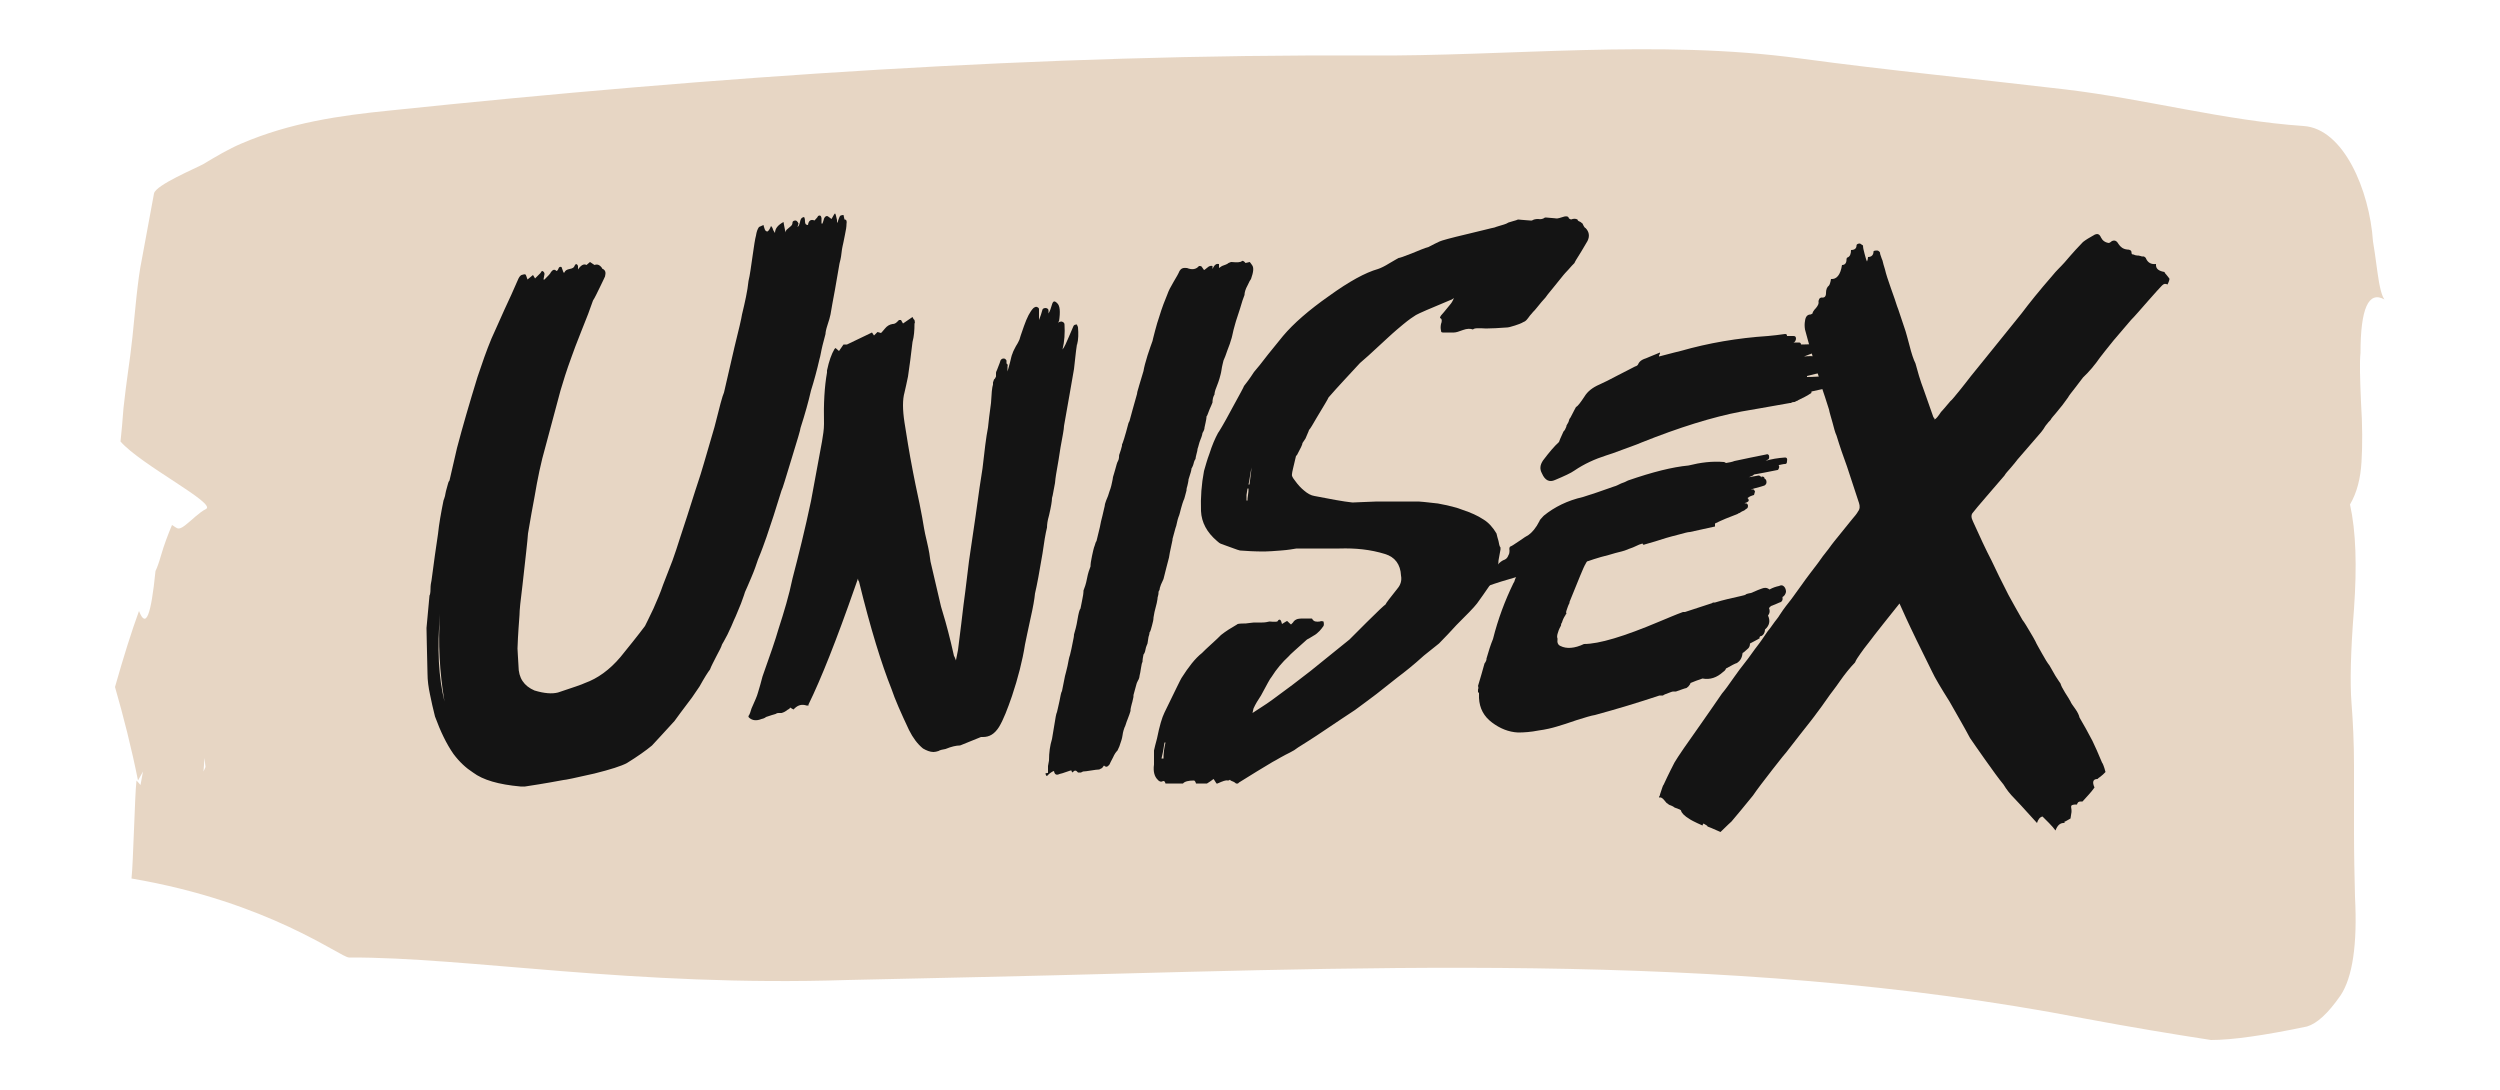 <svg xmlns="http://www.w3.org/2000/svg" viewBox="0 0 500 218">
  <defs />
  <path fill="#e7d6c4"
    d="M28.6,154.3l-1,1.8c-1.3-6.5-2.9-12.8-4.6-18.7c1.7-6,3.3-11.1,4.8-15.2c1.4,3.6,2.4,0.9,3.3-8 c0.3-0.6,0.7-1.7,1.1-3.1c0.6-2.1,1.4-4.2,2.2-6.1c0.4,0.2,0.9,0.7,1.3,0.7c0.5,0,1-0.4,1.4-0.7c1.3-1,2.7-2.5,4.1-3.2 c2.2-1.1-13-8.8-17.1-13.5c0.2-1.8,0.4-4,0.6-6.7c0.3-2.7,0.6-5.1,0.9-7.2c0.3-2,0.6-4.4,0.9-7.1c0.3-2.7,0.5-5.4,0.8-8 c0.3-2.7,0.6-5.2,1.1-7.6c0,0,2.4-13,2.4-13c0.3-1.7,8.5-5.1,9.9-5.9c2.5-1.5,5-3,7.6-4.1c9.8-4.2,19.7-5.6,29.7-6.6 c65.1-6.8,130.2-11.3,195.4-11c28.4,0.2,58.1-3.3,86.7,0.6c17.7,2.4,35.4,4.1,53.1,6.2c15.9,1.9,31.6,6.2,47.5,7.3 c8,0.5,13.2,12.8,13.9,23.1c0.2,1.1,0.5,3.2,0.9,6.2c0.4,3,0.9,4.8,1.4,5.4c-3.2-1.8-4.8,1.8-4.8,10.7c-0.2,1.8-0.1,5.1,0.1,9.8 c0.3,4.7,0.3,8.7,0.1,12c-0.2,3.3-0.9,6.1-2.3,8.5c1.2,5.4,1.4,12.3,0.8,20.9c-0.7,8.7-0.8,14.9-0.5,18.8c0.3,3.8,0.5,8,0.5,12.5 c0,4.4,0,8.9,0,13.3c0,4.5,0.1,8.8,0.2,13c0.5,9.5-0.5,16.1-2.9,19.7c-2.5,3.6-4.7,5.6-6.7,6.2c-8.6,1.8-15,2.7-19.2,2.7 c-7.8-1.2-16.2-2.6-25.3-4.3c-72.9-14.1-147.1-9.9-220.4-8.3c-9,0.2-18,0.4-27,0.6c-42.8,1.4-76-4.6-99.7-4.5 c-1.7,0-15.9-11.1-43.5-15.8c0.2-1.9,0.3-5.1,0.5-9.8c0.2-4.8,0.3-8.1,0.5-9.8l0.8,0.9L28.6,154.3z M41.1,153.4l-0.2-1.8 l-0.2,2.7L41.1,153.4z" />
  <g fill="#141414">
    <path
      d="M168.9 43.9c.4 0 .5.3.4.9 0 .5-.1 1.2-.3 2.1-.2.9-.3 1.4-.3 1.5-.1.5-.3 1.2-.4 2.2-.1 1-.3 1.7-.4 2.1-.4 2.2-.7 4-.9 5.2-.4 2.1-.7 3.8-.9 5-.1.5-.3 1.2-.6 2.1-.3.9-.4 1.5-.4 1.8-.1.4-.3 1.2-.6 2.3-.3 1.2-.4 2.1-.6 2.7-.5 2.2-1.1 4.4-1.7 6.3-.5 2.2-1.2 4.7-2.1 7.5 0 .3-.6 2.3-1.8 6.2-1.2 3.9-1.8 6-2 6.3-1.1 3.6-2.1 6.7-3 9.3-.4 1.1-.9 2.6-1.7 4.5-.3.9-.7 2.1-1.3 3.5-.6 1.5-1.1 2.5-1.3 3 0 .1-.3.9-.8 2.3-.6 1.4-1 2.5-1.4 3.3-.3.7-.7 1.7-1.3 2.9-.6 1.2-1 1.8-1.1 2-.1.4-.5 1.2-1.1 2.3-.6 1.2-1.1 2.1-1.3 2.7-.4.5-1.1 1.6-2.1 3.4-.6.9-1.1 1.6-1.5 2.2-1.9 2.5-3 4-3.5 4.7-1.9 2.1-3.4 3.7-4.5 4.9-1.2 1-2.9 2.2-5 3.5-1.1.6-3.3 1.3-6.5 2.1-3.9.9-5.9 1.3-6.2 1.3-1.1.2-3.7.7-7.7 1.3-.3 0-.6 0-.9 0-4.4-.4-7.5-1.3-9.5-2.8-1.4-.9-2.7-2.1-3.9-3.7-1.4-2-2.6-4.5-3.7-7.5-.4-1.5-.7-3-1-4.4-.3-1.4-.5-2.8-.5-4.2-.1-4.9-.2-7.9-.2-9.1 0-.1.2-2.3.6-6.5.1-.1.2-.6.2-1.3 0-.7.1-1.3.2-1.7.5-3.7.9-6.8 1.3-9.3.2-2 .6-4.2 1.1-6.7.1-.2.2-.6.3-.9.1-.4.1-.7.2-1 .1-.3.2-.7.3-1.1.1-.4.2-.8.4-1l1.5-6.5c1.1-4.2 2.5-9 4.1-14.2.9-2.7 1.8-5.3 2.8-7.7.3-.6 1.1-2.5 2.6-5.8.9-1.9 1.8-3.9 2.8-6.2.2-.4.4-.6.6-.7.4-.1.6-.2.8-.1.1.1.2.4.4 1 .1-.1.5-.4 1.1-.9.2.4.4.6.4.7.6-.6 1-1 1.1-1.1.1-.2.2-.4.4-.4.2.1.4.3.4.6 0 .1-.1.5-.2 1.1h.2c.7-.7 1.2-1.2 1.3-1.5.4-.5.7-.6 1.1-.2.1 0 .3-.2.4-.5.1-.3.3-.4.6-.3l.4 1.1h.2c.1-.4.5-.6 1-.7.6-.1.9-.3 1-.6.2-.5.5-.5.7 0 0 .1 0 .4 0 .7.6-.9 1.2-1.2 1.7-.9l.7-.6.9.6c.5-.2 1-.1 1.5.6 0 .1.1.2.2.2.5.3.6.7.4 1.5-.1.3-.5 1-1 2.1-.6 1.2-1 2.1-1.4 2.7-.5 1.5-1.3 3.6-2.4 6.3-.9 2.2-1.5 3.9-1.9 5-1 2.7-1.7 5-2.2 6.7-1.2 4.5-2.2 8.2-3 11.2-.9 3.1-1.6 6.5-2.2 10.1-.4 2-.8 4.4-1.3 7.3-.1 1.5-.5 4.9-1.1 10.3-.4 3.1-.6 5.1-.6 6-.1 1.5-.3 3.7-.4 6.7 0 .4.1 1.6.2 3.5 0 2.4 1.1 4 3.2 4.9 2 .6 3.5.7 4.7.4 3-1 4.8-1.6 5.4-1.9 2.5-.9 4.9-2.6 7.1-5.2 1.7-2.1 3.4-4.2 4.9-6.2.2-.4.8-1.6 1.7-3.5.7-1.6 1.4-3.2 1.9-4.7.6-1.5 1.2-3.1 1.9-4.9.5-1.4 1-2.9 1.5-4.5.9-2.7 1.9-5.8 3-9.3.9-2.7 1.5-4.6 1.8-5.7.3-1.1 1-3.5 2.1-7.2 1-4 1.6-6.3 1.9-6.9.2-.9.9-3.9 2.1-9.1.9-3.6 1.4-5.8 1.5-6.5.6-2.5 1.1-4.7 1.3-6.7.3-1.2.5-2.9.8-4.9.3-2.1.5-3.5.7-4.2.1-.7.3-1.3.6-1.7l.9-.4c0 .1.1.4.2.7.1.4.3.6.6.6.3-.2.5-.6.7-1.1.1.1.3.3.4.7.1.3.3.5.4.7 0-.9.6-1.6 1.7-2.2.1.5.2 1.2.4 2.1 0-.2.1-.5.4-.7.2-.2.5-.4.7-.6.2-.2.3-.4.3-.7 0-.2.2-.4.6-.4.2 0 .4.2.6.6l-.2.7c.2-.1.4-.5.5-1 .1-.6.3-.9.8-1 .1.1.2.4.2.9 0 .5.2.7.6.7.1-.9.6-1.2 1.3-.9.5-.5.7-.8.7-.9.4-.2.6-.1.7.4v1.1h.2l.2-.6c.1-.6.4-.9.7-.9.1 0 .4.2.9.6.4-.7.6-1.1.7-1.1.1 0 .2.4.4 1.3v.6c.1-.1.2-.3.3-.7.1-.3.2-.5.3-.7.1-.1.4-.2.7-.2L168.9 43.9zM88 122.8c-.6 6.8-.3 12.7.9 17.5C87.9 134.4 87.6 128.6 88 122.8zM215.6 65.5c.1 1.2.1 2.4-.2 3.5v-.2c-.3 1.9-.4 3.5-.6 5-.5 3-1.2 6.8-2 11.4 0 .6-.3 2.1-.7 4.3-.3 1.9-.5 3.3-.7 4.3-.1.6-.3 1.6-.4 2.8-.3 1.4-.4 2.4-.6 3 0 .6-.2 1.8-.6 3.5-.3 1-.4 1.8-.4 2.4-.3 1.2-.6 3-.9 5.2-.6 3.6-1.1 6.3-1.5 8-.1 1.1-.4 2.8-.9 5-.5 2.4-.9 4.1-1.1 5.2-.5 3.2-1.4 6.7-2.6 10.3-.9 2.6-1.7 4.7-2.6 6.2-.9 1.4-1.9 2-3.2 2-.1 0-.3 0-.4 0-1.2.5-2.5 1-3.7 1.5-.3.1-.4.2-.6.2-.6 0-1.6.2-2.8.7-.6.1-1.1.2-1.4.4-.3.1-.7.2-1 .2-.7 0-1.4-.3-2.1-.7-1.1-.9-2-2.1-2.8-3.7-1.6-3.4-2.8-6.1-3.5-8.2-2-5-4.2-12.1-6.5-21.5-.1-.1-.2-.3-.2-.6l-.6 1.7c-3.7 10.6-6.8 18.4-9.3 23.5v.2h-.4c-.9-.3-1.7-.1-2.4.6l-.2.2-.7-.4c0 .1-.1.3-.4.4-.5.4-.9.6-1.3.7-.1 0-.3 0-.6 0s-.4.1-.6.2c-.4.1-1 .3-1.9.6-.1.1-.4.3-.9.4-1 .4-1.8.3-2.4-.2l-.2-.2v-.2c.3-.4.4-.9.6-1.5.6-1.4 1.1-2.4 1.3-3.2.3-1 .6-2 .9-3.2 1.5-4.2 2.6-7.4 3.2-9.5 1.1-3.4 2.1-6.7 2.8-10.1 1.2-4.6 2.5-9.8 3.7-15.5.5-2.6 1.2-6.6 2.2-11.9.2-1.2.4-2.4.4-3.5-.1-4.1.1-7.5.6-10.3v-.4c.4-1.9.9-3.3 1.5-4.3l.2-.2.7.6.9-1.3h.7l5-2.4.4.6.7-.7.7.2.2-.2c.2-.2.4-.5.6-.7.4-.5.9-.8 1.5-.9.3 0 .6-.1.9-.4.1-.1.2-.2.4-.4h.4l.4.7 1.9-1.3.2.4.2.2c.1.4.1.6 0 .7 0 1.4-.1 2.6-.4 3.7-.3 2.6-.6 4.9-.9 6.9-.3 1.4-.5 2.4-.7 3.2-.4 1.4-.4 3.4 0 6 .4 2.5.9 5.8 1.7 9.9.2 1.2.7 3.4 1.3 6.3.4 2 .7 3.6.9 4.9.1.6.3 1.6.6 2.8.4 1.7.6 3 .7 3.9.6 2.6 1.3 5.6 2.1 9 .5 1.6 1.2 4 2 7.3l.6 2.6c.1.1.2.4.4.9V132l.4-2c.5-4.1.9-7.1 1.1-9 .1-.7.5-3.7 1.1-8.8 1-6.7 1.7-11.6 2.1-14.6l.6-3.9c.4-3.5.7-6.2 1.1-8.2.1-1.1.3-2.7.6-4.9.1-1.9.2-3.1.4-3.7v-.4l.2-.6.2-.2.2-.4c0-.2 0-.5 0-.7 0-.2.1-.4.2-.6.2-.6.5-1.2.7-1.9.1-.2.3-.4.6-.4.3 0 .4.1.6.4v.6c.2.1.3.3.2.6 0 .1 0 .3 0 .4 0 .3 0 .4 0 .6.1-.4.3-1 .5-1.8.2-.8.3-1.4.5-1.8.1-.4.4-.9.7-1.5.4-.6.6-1.1.7-1.3 0-.1.3-1 .9-2.7.6-1.7 1.2-2.9 1.9-3.6.3-.2.5-.3.7-.2.3.1.4.3.4.4 0 .6 0 1.4 0 2.2.3-.7.5-1.4.7-2.1.1-.2.3-.3.7-.3.3.1.5.2.5.5 0 .1 0 .3 0 .6.3-.5.5-1.1.7-1.8.2-.7.5-.8 1-.3.6.5.7 1.7.4 3.7-.1 0-.2.1-.2.2.2-.1.5-.2.7-.2.4.1.6.3.6.6.1 1.7 0 3.4-.4 5 .4-.5.8-1.4 1.3-2.6.5-1.2.8-1.9.9-2.1.1-.2.3-.3.7-.3C215.4 65.1 215.6 65.3 215.6 65.5zM209.6 154.5c0-.3 0-.7 0-1.3l.2-1.1c0-1.6.2-3 .6-4.3.1-.7.3-1.7.5-3 .2-1.2.3-2 .5-2.4.1-.5.3-1.2.5-2.2.2-1 .3-1.7.5-2 .1-.4.2-.9.3-1.5.1-.6.2-1.1.3-1.5.1-.4.3-1.1.5-2 .2-1 .3-1.7.5-2.2.1-.4.2-.8.3-1.3.1-.5.2-1 .3-1.5.1-.5.2-.9.2-1.3.2-.7.5-1.7.7-3 .2-1.2.4-2 .6-2.2 0-.1.1-.6.3-1.5.2-.9.3-1.6.3-2.1.2-.5.5-1.3.7-2.4.2-1.1.5-1.9.7-2.4 0-.5.1-1.2.3-2.1.2-.9.3-1.4.4-1.7.1-.2.2-.6.3-.9 0-.1.1-.2.2-.4.6-2.4.9-3.7.9-3.9.1-.4.2-.8.3-1.2.1-.4.2-.9.3-1.3.1-.4.2-.8.2-1 .1-.4.3-.9.6-1.6.2-.7.4-1.2.5-1.5.1-.3.2-.7.3-1.2.1-.5.2-.9.2-1.1.1-.4.3-.9.5-1.7.2-.7.3-1.2.5-1.5.1-.2.2-.5.2-.7 0-.2 0-.5.1-.7.1-.2.1-.4.2-.6.1-.2.1-.4.2-.7.1-.2.1-.4.1-.6.1-.1.6-1.6 1.3-4.3l.2-.4.6-2.2.9-3.2c0-.2.1-.6.2-.9.1-.4.2-.6.2-.7.5-1.7.8-2.7.9-3 .1-.7.4-1.8.8-3.1.4-1.3.8-2.3 1-2.9 0-.1.2-.8.5-2 .3-1.2.6-2.1.8-2.7.6-2 1.2-3.5 1.7-4.7.2-.6.6-1.4 1.2-2.4.6-1 1-1.7 1.2-2.2.3-.5.7-.7 1.5-.6 1 .4 1.8.3 2.4-.4.2 0 .4 0 .5.1.1.1.2.3.5.7.1 0 .3-.2.7-.5.3-.3.7-.4 1-.3v.6l.2-.4c.3-.5.6-.7 1.1-.6 0 .1 0 .3 0 .6v.2l.6-.4c.6-.2 1.1-.4 1.3-.6.3-.1.4-.2.6-.2 1.1.1 1.8.1 2.1-.2.1-.1.4 0 .7.4.5-.1.8-.2.8-.2.1 0 .2.2.5.6.4.5.3 1.4-.2 2.8-.1.1-.4.6-.7 1.3-.4.7-.6 1.4-.6 1.9l-.4 1.1c-.7 2.4-1.2 3.7-1.3 4.1-.1.4-.3 1-.5 1.8-.2.8-.3 1.5-.5 2-.1.4-.3 1-.7 2-.3.9-.6 1.7-.8 2.1-.1.5-.3 1.1-.4 1.9-.1.7-.3 1.3-.4 1.7-.1.4-.3.9-.6 1.7-.3.7-.4 1.2-.4 1.5-.1.1-.2.4-.3.7-.1.4-.1.7-.1.9-.1.3-.3.7-.6 1.4-.3.7-.4 1.2-.6 1.4 0 .4-.1.8-.2 1.3l-.2.9c0 .3-.1.6-.4 1.1 0 .1-.1.6-.4 1.3-.3.7-.4 1.4-.6 1.9 0 .3-.1.6-.2 1-.1.4-.2.8-.2 1-.1.1-.2.3-.3.6-.1.3-.1.5-.2.7-.1.3-.2.4-.3.6 0 .3-.2 1-.6 2.2 0 .1 0 .3-.1.7-.1.3-.1.6-.2.8-.1.3-.1.5-.1.7-.3 1-.4 1.7-.6 2-.1.3-.3.8-.5 1.6-.2.7-.3 1.3-.5 1.7-.1.3-.2.6-.3 1.1-.1.5-.2.9-.3 1.1l-.6 2.2v.2c-.5 2.2-.7 3.4-.7 3.5-.4 1.4-.7 2.8-1.1 4.3-.1.3-.3.6-.5 1.1-.2.5-.3.9-.3 1.1-.1.1-.2.3-.2.5 0 .2 0 .4-.1.7-.1.3-.1.4-.1.6 0 .2-.2 1.1-.6 2.6l-.2 1.1c0 .4-.1.9-.3 1.6-.2.7-.3 1.2-.5 1.4 0 .3-.1.6-.2.9l-.2 1.3c-.1.3-.3.6-.4 1.2-.1.6-.3.9-.4 1-.1.5-.2 1-.2 1.5-.1.1-.2.5-.3 1.2-.1.7-.2 1.2-.3 1.6 0 .2-.1.6-.3.9-.2.4-.3.6-.3.7-.1.4-.3 1.1-.6 2.2 0 .3 0 .5-.1.8-.1.3-.1.6-.2.8-.1.3-.1.5-.2.8-.1.3-.1.6-.1.8-.1.4-.3.9-.6 1.7-.3.7-.4 1.3-.6 1.6-.1.3-.3.8-.4 1.6-.1.7-.3 1.2-.4 1.5-.1.4-.3.9-.6 1.5-.3.3-.6.7-.9 1.4-.4.7-.6 1.2-.7 1.4-.4.5-.7.6-1.1.2-.3.4-.4.6-.6.6-.1.1-.3.2-.4.2-.4 0-.9.1-1.6.2-.7.1-1.2.2-1.6.2l-.4.2h-.6c-.4-.5-.7-.5-1.1 0-.1-.1-.2-.2-.2-.4h-.2c-1.4.5-2.1.7-2.2.7-.6.3-1 .1-1.1-.6-.1 0-.3.1-.6.3-.3.2-.4.3-.6.5l-.2.2c-.1 0-.2-.1-.3-.4S209.7 154.7 209.6 154.5zM317.1 45.6c.7.7.9 1.6.4 2.6l-1.3 2.2c-.9 1.4-1.3 2.1-1.3 2.2-.3.3-.7.7-1.2 1.3-.6.6-.9 1-1 1.1-.5.6-1.2 1.5-2.1 2.6-.9 1.1-1.4 1.7-1.5 1.9-.3.3-.5.6-.8.9-.3.4-.6.7-.9 1.1-.3.4-.6.7-.8.9-.1.1-.3.4-.6.7-.3.4-.5.7-.7.9-.1.1-.3.3-.6.4-.5.3-1.1.5-1.7.7-.9.3-1.4.4-1.7.4-1.5.1-2.9.2-4.1.2-1.5-.1-2.4-.1-2.6.2-.5-.2-1.2-.2-2 .1-.8.3-1.4.5-1.8.5-.3 0-.6 0-1.1 0-.5 0-.9 0-1.1 0-.3 0-.4-.1-.4-.4-.1-.4-.1-.8 0-1.3.2-.5.2-.9 0-1.1-.1 0-.2-.1-.2-.2 0-.1.1-.2.2-.4.1-.1.8-.9 2-2.4.3-.4.4-.7.6-1.1-.4.3-.6.4-.7.4-4.1 1.7-6.4 2.7-6.9 3-.5.3-1.4.9-2.6 1.9-.6.5-1.7 1.4-3.2 2.8-3.1 2.9-4.9 4.5-5.4 4.9-2.2 2.4-4.4 4.7-6.3 6.9-.1.3-.9 1.6-2.4 4.1-.7 1.2-1.2 2.1-1.5 2.4-.1.4-.4.9-.7 1.7l-.6.9c0 .3-.4 1.1-1.1 2.4l-.2.2c-.5 2.1-.8 3.3-.8 3.6-.1.3.1.7.5 1.2.7 1 1.4 1.7 1.9 2.1.7.6 1.4 1 2.1 1.1 3.1.6 5.7 1.1 7.6 1.3.3 0 1.9-.1 4.9-.2.2 0 .5 0 .7 0 4.5 0 7 0 7.6 0 1.5.1 2.8.3 3.9.4 2.1.4 3.8.8 5 1.3 1.5.5 2.9 1.1 4.1 1.9 1 .6 1.9 1.6 2.6 2.8.1.4.2.9.4 1.5.1.6.2 1.1.4 1.3v.4l-.4 2.2c0 1.4-.6 3-1.7 4.9-1 1.5-1.9 2.7-2.6 3.7-.7.9-2.1 2.3-4.1 4.3-1.1 1.2-2.3 2.5-3.5 3.7-.6.5-1.6 1.3-3 2.4-2.2 2-4 3.4-5.2 4.3-1.4 1.1-2.8 2.2-4.3 3.4-1.5 1.1-2.9 2.2-4.3 3.2-1.5 1-3.5 2.3-6 4-2.5 1.7-4.3 2.8-5.4 3.5-.5.4-1 .7-1.6 1-.6.3-1.2.6-1.9 1-.7.4-1.2.7-1.6.9-1.9 1.1-4.1 2.5-6.7 4.1l-.2.2h-.4c-.3-.3-.6-.4-1.1-.6 0-.1-.1-.2-.2-.1-.1.1-.3.1-.4.1-.3-.1-.9.1-2 .6h-.2c-.3-.4-.4-.7-.6-.9-.4.3-.8.6-1.3.9h-2.2c-.1-.4-.3-.6-.4-.6-1.1 0-1.9.2-2.2.6h-3.5c-.1-.5-.4-.6-.7-.4-.2.1-.6 0-.9-.4-.6-.6-.9-1.6-.7-3 0-.4 0-.8 0-1.4 0-.6 0-1 0-1.4.1-.5.3-1.3.6-2.4.5-2.5 1-4.2 1.5-5.2 2.1-4.3 3.2-6.6 3.4-6.9 1.4-2.2 2.7-3.9 4.1-5 .4-.4 1-1 1.9-1.8.9-.8 1.5-1.4 1.9-1.8 1-.8 2-1.4 3.2-2.1 0-.1.4-.2 1.3-.2.2 0 .7 0 1.2-.1.6-.1 1-.1 1.4-.1.1 0 .5 0 1.1 0 .6 0 1.1-.1 1.5-.2 1.1.1 1.7.1 1.7-.2.4-.4.6-.1.8.7.6-.4 1-.6 1-.6.1 0 .3.3.8.7l.4-.4c.2-.4.6-.6.9-.7.4-.1.9-.1 1.6-.1.7 0 1.1 0 1.2 0 .1 0 .2.1.2.2.3.4.7.5 1.5.4.1-.1.4-.1.7 0 .1.4.1.7 0 .9-.3.4-.5.7-.8 1-.3.3-.7.7-1.3 1-.6.4-1 .6-1.2.7-2.1 1.9-3.4 3-3.7 3.4-1.2 1.1-2.4 2.5-3.4 4.1-.3.3-.9 1.5-2.1 3.7-.6.9-1.1 1.7-1.5 2.6l-.2.9c2.5-1.6 3.8-2.5 3.9-2.6 2.9-2.1 5.4-4 7.7-5.8 3-2.4 5.6-4.5 7.8-6.3.1-.1 1.3-1.3 3.5-3.5 2.2-2.2 3.5-3.4 3.7-3.5.1-.3.9-1.3 2.4-3.2.6-.7.9-1.6.7-2.6-.1-2.2-1.2-3.7-3.2-4.3-2.9-.9-5.9-1.2-9.1-1.1-.7 0-1.7 0-2.7 0-1.1 0-2.1 0-3.1 0-1 0-1.9 0-2.8 0-.6.1-1.7.3-3.1.4-1.4.1-2.5.2-3.3.2-2 0-3.6-.1-4.9-.2-.5-.1-1.7-.6-3.7-1.3-.3-.1-.6-.3-.9-.6-2-1.7-3.1-3.7-3.2-6-.1-2.7.1-5.4.6-8 .3-1 .6-2.2 1.1-3.5.5-1.6 1.1-3 1.7-4.1.1-.1 1.1-1.7 2.8-4.9 1.6-2.9 2.4-4.4 2.4-4.5.4-.5 1.1-1.4 2-2.8.6-.7 1.6-1.9 2.8-3.5 1.6-2 2.6-3.2 3-3.7 2.1-2.5 5.2-5.2 9.2-8 4-2.9 7.3-4.7 9.8-5.4.6-.2 1.4-.6 2.2-1.1.9-.5 1.5-.9 1.9-1.1.2 0 1.1-.3 2.6-.9 1.5-.6 2.6-1.1 3.4-1.3 1-.5 1.7-.9 2.2-1.1.4-.2 2.2-.7 5.6-1.5 3-.7 4.8-1.2 5.4-1.3.2-.1.6-.2.9-.3.4-.1.7-.2 1-.3.3-.1.6-.2.9-.4.3-.1.7-.2 1-.3.4-.1.7-.2.9-.3.1 0 .9.1 2.4.2.1 0 .3 0 .4 0 .3-.2.7-.3 1.2-.3.6.1 1 0 1.4-.3h.2c1.4.1 2.1.2 2.2.2.1 0 .6-.1 1.5-.4.5-.1.8 0 .9.4l.4.2c.5-.2.9-.2 1.3 0 0 .1.1.3.4.4.3.1.4.3.6.4C316.8 45.4 317 45.6 317.1 45.6zM232.7 151.7c0-.4 0-.9.1-1.6.1-.7.2-1.2.3-1.6h-.2c-.2 1.4-.4 2.4-.6 3.2C232.5 151.7 232.6 151.7 232.7 151.7zM249.5 100.1c0-.2 0-.6.1-1.1.1-.5.1-.9.1-1.3h-.2c-.1.7-.2 1.2-.2 1.3v1.1H249.5zM249.9 96.9c.1-1 .3-2.1.4-3.4-.3 1.5-.4 2.6-.6 3.4H249.9z" />
    <path
      d="M357,91.5c0.4,0,0.5,0.3,0.4,0.7c0,0.4-0.1,0.6-0.4,0.6c-0.1,0-0.3,0-0.7,0.1 c-0.3,0.1-0.5,0.1-0.6,0.1c0.1,0.1,0.2,0.3,0.1,0.6c-0.1,0.3-0.2,0.4-0.3,0.4c-2,0.4-3.5,0.7-4.7,0.9l-0.2,0.2 c-0.3,0.1-0.5,0.2-0.7,0.3c-0.3,0.1-0.4,0.1-0.6,0.1c0.1,0,0.9-0.1,2.4-0.4c0.2,0,0.4,0.1,0.6,0.4v-0.2c0.4,0,0.6,0.1,0.6,0.4 c0.2,0.1,0.4,0.3,0.4,0.7c0,0.3-0.1,0.5-0.4,0.7c-0.3,0.1-0.9,0.3-2.1,0.6l-0.6,0.2h0.2c0.3-0.1,0.4,0,0.6,0.4l-0.2,0.7 c-0.1,0-0.3,0.1-0.6,0.2c-0.3,0.1-0.5,0.3-0.7,0.4c0.4,0.4,0.3,0.7-0.2,0.9c-0.1,0-0.3,0.1-0.4,0.2c0.4-0.1,0.6,0,0.7,0.4 c0,0.4-0.1,0.6-0.4,0.7c-0.1,0.1-0.3,0.3-0.6,0.4c-0.3,0.1-0.5,0.3-0.7,0.4c-0.1,0-0.3,0.1-0.4,0.2c-1.6,0.6-3.1,1.2-4.5,1.9 c0,0.3,0,0.4,0,0.6l-5,1.1c-0.4,0-1.1,0.2-2.2,0.5c-1.1,0.3-2,0.5-2.6,0.7c-1.5,0.5-2.9,0.9-4.3,1.3c-0.1,0.1-0.3,0.1-0.4-0.2 c-0.4,0.1-0.9,0.3-1.5,0.6c-0.6,0.3-1.1,0.4-1.5,0.6c-0.7,0.3-1.6,0.5-2.4,0.7c-0.9,0.3-1.8,0.5-2.9,0.8c-1.1,0.3-1.9,0.6-2.5,0.8 c-0.3,0-0.4,0.2-0.6,0.6c-0.4,0.6-1.4,3.2-3.2,7.6v0.2c-0.3,0.5-0.4,1-0.6,1.5c-0.1,0.3-0.1,0.5,0,0.7c-0.1,0-0.2,0.1-0.2,0.2 c-0.4,0.6-0.6,1.1-0.7,1.5c-0.1,0.1-0.2,0.3-0.2,0.6c-0.4,0.7-0.6,1.3-0.7,1.7c-0.1,0.4-0.1,0.7,0,0.9v0.2 c-0.1,0.6,0.1,1.1,0.6,1.3c1.2,0.6,2.8,0.5,4.7-0.4c3,0,8-1.5,15.1-4.5c1.7-0.7,3.3-1.4,4.7-1.9c0.1,0,0.2,0,0.4,0 c1.9-0.6,3.6-1.2,5.2-1.7c0.1,0,0.3-0.1,0.4-0.2c0.1,0,0.3,0,0.4,0c1.6-0.5,3.4-0.9,5.2-1.3c0.5-0.1,0.9-0.2,1.1-0.4 c0.4-0.1,0.7-0.2,0.9-0.2c1.1-0.5,1.9-0.8,2.2-0.9c0.5-0.2,1-0.2,1.5,0.2c0.7-0.4,1.4-0.6,1.9-0.7c0.4-0.2,0.7-0.2,1,0.1 c0.3,0.3,0.4,0.7,0.4,1.1c-0.1,0.4-0.3,0.8-0.7,1c0.1,0.6-0.1,1-0.6,1.1c-0.6,0.3-1.2,0.5-1.7,0.7c-0.1,0.1-0.3,0.3-0.4,0.4 c0.2,0.5,0.2,1-0.2,1.5c0.5,1.1,0.3,2-0.6,2.8c0,0.6-0.3,1.1-0.7,1.3c-0.1,0-0.2,0-0.3,0.1c-0.1,0.1-0.1,0.2-0.1,0.3H352 c-0.6,0.4-1.3,0.7-2,1.1c0,0.5-0.2,0.9-0.5,1.1c-0.3,0.3-0.6,0.5-0.8,0.7c-0.1,0-0.2,0.1-0.2,0.2c-0.1,0.9-0.5,1.5-1.1,1.9 c-0.4,0.1-1.1,0.5-2.2,1.1c-0.1,0.3-0.3,0.5-0.6,0.7c-1.2,1.1-2.6,1.6-4.1,1.3c-0.9,0.3-1.7,0.6-2.4,0.9c0,0.1-0.1,0.3-0.2,0.4 c-0.1,0.2-0.3,0.4-0.6,0.6c-0.5,0.1-1.2,0.4-2.1,0.7c-0.3,0-0.4,0-0.6,0c-0.1,0-0.4,0.1-0.9,0.3c-0.5,0.2-0.9,0.3-1.1,0.5 c-0.3,0-0.5,0-0.7,0c-4.2,1.4-8.5,2.7-12.9,3.9c-0.7,0.1-2,0.5-3.6,1c-1.7,0.6-3,1-4,1.3s-2.2,0.6-3.7,0.8 c-1.5,0.3-2.9,0.4-4.1,0.4c-1.9-0.1-3.6-0.8-5.2-2s-2.5-2.8-2.6-4.9c0-0.2,0-0.6,0-1.1h-0.2c0-0.1,0-0.3,0-0.6 c0.1-0.2,0.1-0.5,0-0.7c0.5-1.6,0.9-3.1,1.3-4.5c0.1-0.1,0.2-0.3,0.3-0.5c0.1-0.2,0.1-0.3,0.1-0.5c0.4-1.4,0.8-2.7,1.3-3.9 c1-4,2.4-7.7,4.1-11.2c0.1-0.1,0.2-0.3,0.3-0.7c0.1-0.3,0.2-0.5,0.3-0.5c-2.1,0.6-4.1,1.2-6,1.9c0.1-0.1,0.4-0.7,0.9-1.9 c0.5-1.1,0.9-1.9,1.3-2.4c0.4-0.5,0.9-0.9,1.5-1.1c0.4-0.2,0.6-0.6,0.7-0.9c0.1-0.1,0.2-0.4,0.2-0.9c-0.1-0.5,0-0.8,0.4-0.9 c0.4-0.2,0.9-0.6,1.7-1.1c0.7-0.5,1.3-0.9,1.7-1.1c0.7-0.5,1.5-1.4,2.2-2.8c0-0.1,0.2-0.4,0.7-0.9l0.2-0.2c2.1-1.7,4.7-3,7.8-3.7 c1.6-0.5,3.7-1.2,6.2-2.1c0.4-0.1,0.8-0.3,1.4-0.6c0.6-0.2,1-0.4,1.4-0.6c4.9-1.7,8.9-2.7,12.1-3c2.4-0.6,4.7-0.9,7.1-0.7 c0.1,0,0.2,0.1,0.4,0.2c0.6-0.1,1.2-0.2,1.7-0.4c2.2-0.5,4.4-0.9,6.3-1.3c0.3-0.1,0.4-0.1,0.6,0.2c0.1,0.5,0,0.8-0.4,0.9 c-0.1,0.1-0.3,0.2-0.4,0.2C354.3,91.8,355.6,91.6,357,91.5z M368.9,72.5c0.3,0.1,0.3,0.3,0.3,0.7c-0.1,0.3-0.2,0.5-0.5,0.5 c0,0.1-0.1,0.2-0.4,0.2h-0.2c-2.2,0.3-4.5,0.7-6.7,1.3v0.2c0.9,0,3.1-0.1,6.7-0.4c0.3,0,0.4,0.2,0.5,0.6c0.1,0.4-0.1,0.6-0.5,0.7 c-0.1,0-0.6,0.1-1.5,0.4c0,0.5-0.2,0.8-0.6,0.9c-1.1,0.1-2.4,0.4-3.7,0.7c0,0.3-0.1,0.4-0.2,0.4c-0.7,0.5-1.6,0.9-2.4,1.3 c-0.1,0.1-0.3,0.2-0.4,0.2l-0.4,0.2c-0.4,0-0.6,0.1-0.7,0.2h-0.2c-4.9,0.9-8.1,1.4-9.7,1.7c-5.8,1.1-12.5,3.2-20,6.2 c-0.9,0.4-2.1,0.8-3.7,1.4c-1.6,0.6-2.7,1-3.4,1.2c-2.2,0.7-4.4,1.7-6.3,3c-0.7,0.5-2,1.1-3.9,1.9c-1.1,0.5-2,0.1-2.6-1.3 c-0.5-0.9-0.4-1.7,0.2-2.6c1.2-1.6,2.3-2.9,3.2-3.7c0-0.1,0.3-0.8,0.9-2.1c0.1-0.1,0.3-0.3,0.4-0.6c0.1-0.2,0.2-0.4,0.2-0.6 c0.1-0.1,0.2-0.4,0.4-0.7c0.1-0.4,0.2-0.7,0.4-0.9c0.6-1.2,1-1.9,1.1-2.1c0.4-0.2,0.9-0.9,1.7-2.1c0.6-1,1.6-1.8,3-2.4 c0.9-0.4,2.1-1,3.6-1.8c1.6-0.8,2.7-1.4,3.5-1.8c0.4-0.1,0.6-0.3,0.7-0.6c0.2-0.4,0.6-0.7,1.1-0.9c0.4-0.1,1.4-0.6,3.2-1.3 c0,0.1,0,0.3-0.1,0.4c-0.1,0.1-0.1,0.3-0.1,0.4c2.7-0.7,4.2-1.1,4.3-1.1c5.6-1.6,11.4-2.6,17.5-3c1-0.1,2.1-0.2,3.4-0.4 c0.3,0,0.4,0.1,0.4,0.4c0.4,0,0.8,0,1.3,0c0.4,0,0.5,0.2,0.5,0.6c-0.1,0.4-0.2,0.6-0.5,0.7c0.4,0,0.7,0,1.1,0 c0.2,0,0.4,0.1,0.4,0.4c1.4,0,2.7-0.1,3.9-0.2c0.3,0,0.4,0.2,0.6,0.6c0.1,0.4,0,0.6-0.4,0.7c-1.1,0.4-2.3,0.8-3.5,1.3 c0.9-0.1,1.7-0.1,2.4,0c0.2,0,0.4,0.1,0.4,0.4C365.9,71.5,367.7,71.8,368.9,72.5z" />
    <path
      d="M432.9,54.4c0,0.1,0.2,0.4,0.5,0.7c0.3,0.4,0.5,0.6,0.5,0.7c0,0.1-0.1,0.5-0.4,1.1 c-0.4-0.2-0.7-0.2-1.1,0.2c-0.4,0.4-1.3,1.4-2.8,3.1c-1.5,1.7-2.6,3-3.4,3.8c-0.9,1-2,2.4-3.5,4.1c-1.4,1.7-2.3,2.9-2.7,3.4 c-0.3,0.4-0.5,0.7-0.8,1.1c-0.3,0.4-0.6,0.7-0.8,1c-0.3,0.3-0.6,0.7-0.9,1c-0.4,0.4-0.7,0.7-0.9,0.9c-0.4,0.5-0.9,1.2-1.6,2.1 c-0.7,0.9-1.2,1.5-1.4,1.9c-0.4,0.5-0.7,1-1.1,1.5c-0.4,0.5-0.8,1-1.3,1.6s-0.9,1-1.1,1.4c-0.3,0.3-0.5,0.5-0.7,0.8 c-0.3,0.3-0.5,0.7-0.7,1c-0.3,0.4-0.5,0.7-0.7,0.9l-4.5,5.2c-0.3,0.4-0.7,0.9-1.3,1.6c-0.6,0.7-1.1,1.2-1.3,1.6 c-0.1,0.1-1.4,1.6-3.7,4.3c-1.4,1.6-2.2,2.6-2.6,3.1c-0.4,0.4-0.4,1,0,1.8c1.4,3.1,2.6,5.7,3.7,7.8c0.9,1.9,2,4.2,3.4,6.9 c0.9,1.6,1.8,3.3,2.8,5c0.4,0.5,0.8,1.2,1.4,2.2c0.6,1,1,1.7,1.2,2.1c0.2,0.5,0.7,1.3,1.3,2.4c0.6,1.1,1.1,1.9,1.5,2.4 c0.3,0.5,0.7,1.2,1.2,2.1c0.6,0.9,0.9,1.4,1,1.5c0.1,0.4,0.4,1,0.9,1.8c0.5,0.8,0.9,1.4,1.1,1.8c0.1,0.3,0.4,0.7,0.9,1.4 c0.5,0.7,0.8,1.3,0.9,1.8c0.9,1.5,1.7,3,2.6,4.7c0.5,1,1.1,2.4,1.9,4.3c0.1,0.1,0.4,0.7,0.7,1.9c-0.1,0.1-0.3,0.3-0.5,0.5 c-0.2,0.2-0.4,0.3-0.6,0.5c-0.2,0.1-0.3,0.2-0.5,0.4c-0.9,0-1.1,0.6-0.6,1.7c-0.7,1-1.6,1.9-2.4,2.8c-0.1,0-0.3,0-0.4,0 c-0.4,0-0.6,0.2-0.7,0.6h-0.2c-0.5,0-0.8,0.1-0.9,0.2c-0.1,0.1-0.1,0.4,0,0.9v0.4c0,0.1-0.1,0.6-0.2,1.3c-0.4,0.2-0.8,0.5-1.3,0.7 l0.2,0.2c-0.9-0.1-1.5,0.4-1.9,1.5c-0.3-0.4-0.7-0.9-1.3-1.5c-0.6-0.6-1.1-1.1-1.3-1.3c-0.5,0.1-0.9,0.6-1.1,1.3 c-2.7-3-4.2-4.6-4.5-4.9c-0.9-0.9-1.6-1.8-2.2-2.8c-1-1.2-2.2-2.9-3.7-5c-1.4-2-2.4-3.4-3-4.3c-1-1.9-2.4-4.3-4.1-7.3 c-1.7-2.7-2.9-4.7-3.5-6c-1.2-2.5-2.7-5.4-4.3-8.8c-0.5-1-1.2-2.6-2.2-4.8c-2.7,3.4-4.4,5.5-5,6.3c-0.4,0.5-0.8,1.1-1.3,1.7 c-0.5,0.6-1,1.3-1.5,2c-0.5,0.7-0.9,1.3-1.1,1.8c-0.5,0.5-1,1.1-1.5,1.7c-0.5,0.6-1,1.3-1.5,2c-0.5,0.7-0.9,1.3-1.3,1.8 c-0.4,0.5-0.9,1.2-1.6,2.2c-0.7,1-1.2,1.7-1.6,2.2c-0.7,1-1.9,2.5-3.4,4.4s-2.4,3.1-2.8,3.6c-0.1,0.1-1.1,1.3-2.8,3.5 c-1.7,2.2-3.1,4-3.9,5.2c-1.7,2.1-3.2,3.9-4.3,5.2c-0.1,0.1-0.9,0.8-2.2,2.1c-1.6-0.7-2.5-1.1-2.6-1.1c0-0.1-0.1-0.2-0.3-0.3 c-0.2-0.1-0.3-0.2-0.5-0.3c-0.1,0.1-0.2,0.3-0.2,0.4c-1.6-0.7-2.5-1.2-2.6-1.3c-1-0.6-1.6-1.2-1.7-1.7c0-0.1-0.4-0.3-1.3-0.6 c-0.1-0.1-0.4-0.3-0.7-0.4c-0.4-0.1-0.6-0.3-0.7-0.4c-0.1,0-0.3-0.2-0.6-0.6c-0.4-0.5-0.7-0.7-1.1-0.6c0-0.1,0-0.2,0.1-0.3 c0.1-0.1,0.1-0.2,0.1-0.3c0.4-1.2,0.6-1.9,0.7-1.9c1.1-2.4,1.9-3.9,2.2-4.5c0.7-1.2,2.5-3.8,5.2-7.6c1.5-2.1,2.9-4.2,4.3-6.2 c0.6-0.7,1.4-1.8,2.3-3.1c0.9-1.3,1.6-2.2,2-2.7c0.5-0.6,1.3-1.7,2.3-3.1c1.1-1.4,1.9-2.6,2.5-3.5c0.4-0.5,0.8-1,1.2-1.6 c0.4-0.6,0.9-1.1,1.3-1.8c0.4-0.6,0.8-1.2,1.2-1.7c0.5-0.6,1.5-1.9,2.9-3.9c1.4-2,2.6-3.5,3.5-4.7c0.6-0.9,1.3-1.8,2.1-2.8 c0.7-1,1.6-2.1,2.5-3.2c0.9-1.1,1.6-2,2.1-2.6c0.6-0.7,1.1-1.3,1.3-1.7c0.4-0.5,0.4-1.1,0.2-1.7c-0.5-1.5-1.3-3.9-2.4-7.3 c-0.7-1.9-1.4-3.9-2.1-6.2c-0.3-0.6-0.5-1.5-0.8-2.6s-0.6-2-0.7-2.6c-0.2-0.6-0.5-1.5-0.8-2.5c-0.4-1.1-0.6-1.8-0.7-2.3 c-1-3.1-1.7-5.5-2.2-7.3c-0.4-1.2-0.7-2.5-1.1-3.9c-0.1-0.6-0.1-1.2,0-1.7c0.1-0.9,0.5-1.3,1.1-1.3c0.1,0,0.2-0.1,0.4-0.2 c0-0.2,0.2-0.6,0.7-1.1c0.4-0.5,0.6-0.9,0.5-1.3c0-0.2,0.1-0.4,0.2-0.6c0.1-0.1,0.3-0.2,0.4-0.2c0.6,0.1,0.9-0.2,0.9-0.9 s0.2-1.2,0.6-1.5c0.1-0.1,0.3-0.6,0.4-1.3c1.1,0.1,1.9-0.8,2.2-2.8c0.6,0,0.9-0.4,0.9-1.1c0-0.2,0.1-0.4,0.2-0.4 c0.5-0.2,0.7-0.7,0.7-1.5c0.7,0,1.1-0.3,1.1-0.9c0-0.2,0.2-0.4,0.7-0.4c0.2,0.1,0.4,0.3,0.6,0.4c0,0.4,0.1,0.9,0.3,1.6 c0.2,0.7,0.3,1.2,0.5,1.6c0.1-0.2,0.2-0.6,0.2-0.9c0.7,0,1.1-0.4,1.1-1.1c0-0.1,0.2-0.2,0.7-0.2c0.2,0,0.4,0.1,0.6,0.4 c0,0.3,0.1,0.5,0.2,0.8c0.1,0.3,0.2,0.6,0.3,0.8c0.1,0.3,0.1,0.5,0.2,0.8c0.1,0.3,0.2,0.7,0.3,1c0.2,0.9,0.6,2.1,1.2,3.8 c0.6,1.7,1,2.8,1.2,3.5c0.3,0.7,0.8,2.4,1.7,5c0.1,0.4,0.4,1.3,0.8,2.9c0.4,1.6,0.8,2.8,1.2,3.6c0.4,1.5,0.9,3.3,1.7,5.4 c0.4,1.1,1,2.9,1.9,5.4c0.1,0,0.2,0.1,0.2,0.4c0.3-0.1,0.7-0.6,1.3-1.5c0.2-0.2,0.9-1,1.9-2.2c0.3-0.2,0.9-1,1.9-2.2 c1-1.2,1.7-2.2,2.2-2.8c1.5-1.9,4.9-6,10.1-12.5c1.5-2,3.5-4.5,6.2-7.6c0.7-0.9,1.6-1.7,2.4-2.6c1.7-2,3-3.4,3.7-4.1 c0.5-0.4,1.3-0.9,2.4-1.5c0.5-0.2,0.9-0.1,1.2,0.6c0.3,0.6,0.8,1,1.6,1.1c0.2-0.1,0.4-0.2,0.6-0.4c0.5-0.2,0.9-0.1,1.3,0.6 c0.4,0.6,0.9,1,1.7,1.1c0.6,0,0.9,0.2,0.9,0.6c0,0.3,0.1,0.4,0.4,0.4c0.2,0.1,0.5,0.2,0.7,0.2c0.2,0,0.4,0,0.7,0.1 c0.2,0.1,0.5,0.1,0.7,0.1c0.2,0.1,0.4,0.3,0.4,0.4c0.4,0.9,1.1,1.2,2,1.1C431.1,53.8,431.8,54.2,432.9,54.4z" />
  </g>
</svg>